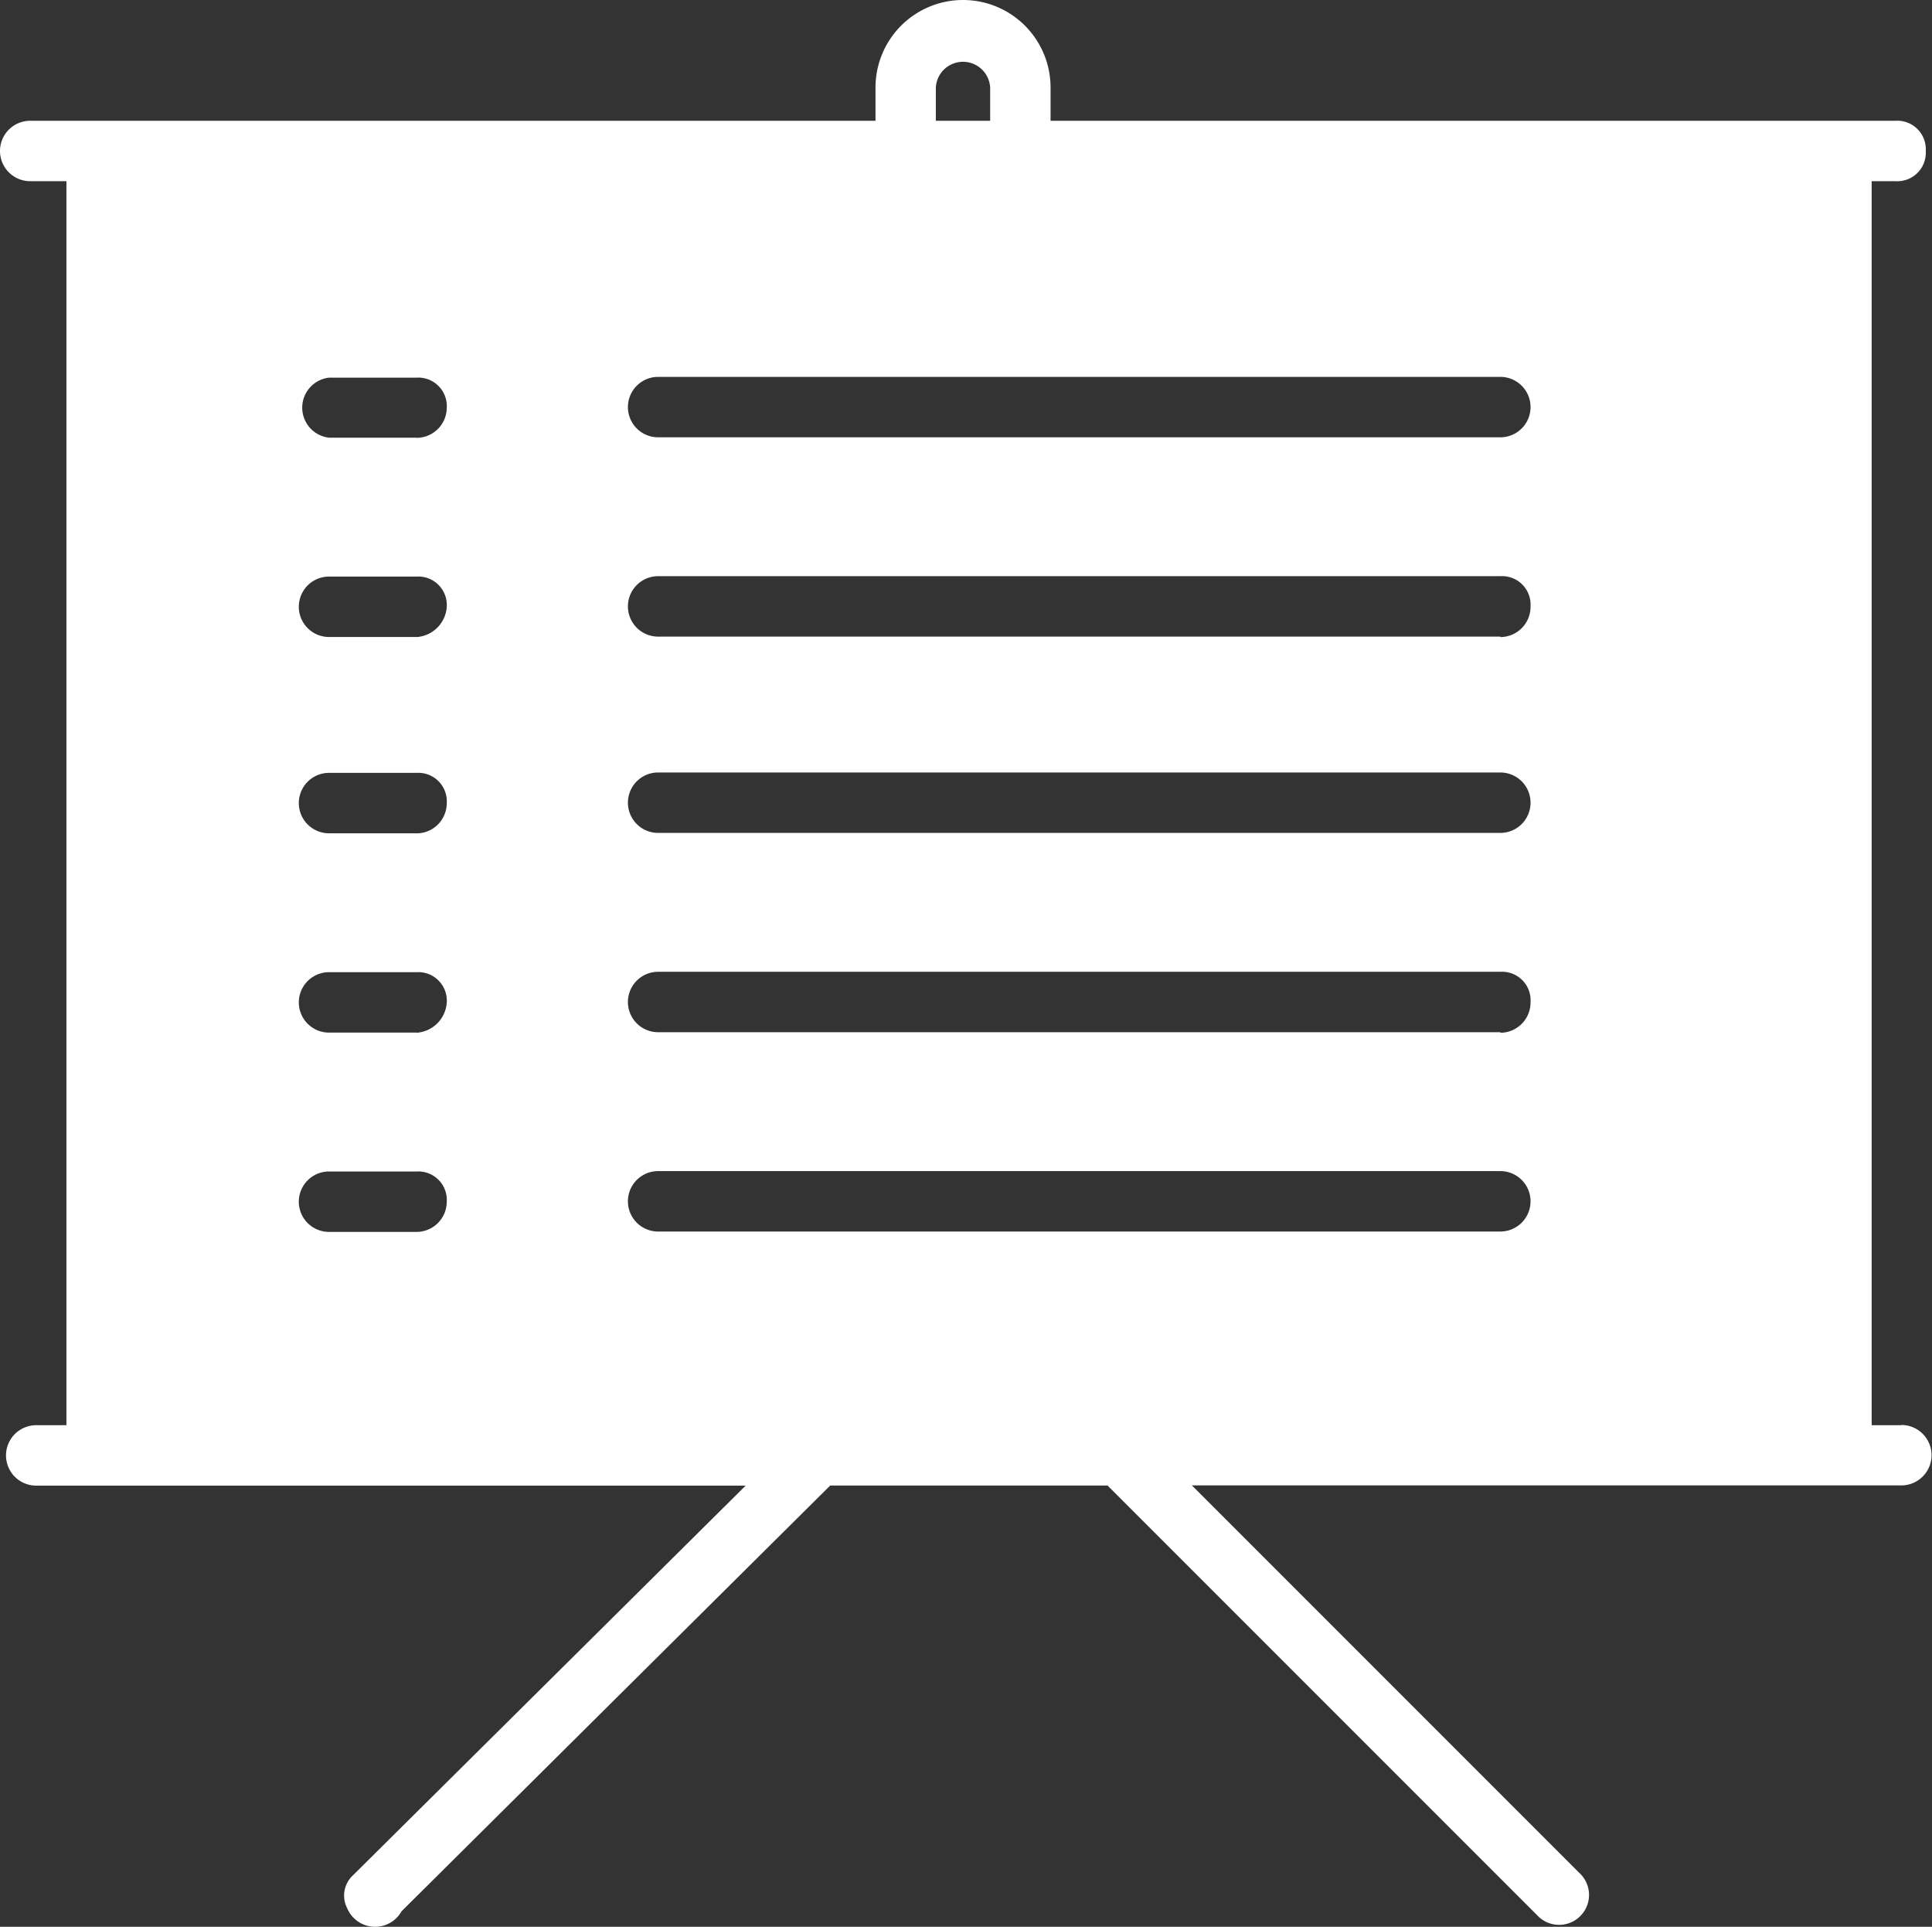 <svg xmlns="http://www.w3.org/2000/svg" width="25.073" height="25" viewBox="0 0 25.073 25">
  <rect x="0" y="0" width="25.073" height="25" fill="#333333" stroke="none"/>
  <g id="Proposal_icon-2" data-name="Proposal icon-2" transform="translate(-1 -1.1)">
    <g id="Group_5178" data-name="Group 5178" transform="translate(1 1.1)">
      <path id="Path_12312" data-name="Path 12312" d="M25.682,19.592H25.29V3.451H25.6a.37.37,0,0,0,.392-.392.37.37,0,0,0-.392-.392H14.634V2.236a1.136,1.136,0,0,0-2.272,0v.431H1.392a.392.392,0,0,0,0,.784h.47V19.592H1.47a.392.392,0,1,0,0,.784h9.207L5.584,25.429a.358.358,0,0,0-.078.431.393.393,0,0,0,.705.039l5.563-5.524h3.6l5.6,5.6a.388.388,0,0,0,.548-.548l-5.054-5.054h9.207a.392.392,0,0,0,0-.784ZM13.145,2.236a.353.353,0,0,1,.705,0v.431h-.705ZM6.406,17.084H5.27a.392.392,0,1,1,0-.784H6.406a.37.37,0,0,1,.392.392A.393.393,0,0,1,6.406,17.084Zm0-2.586H5.27a.392.392,0,1,1,0-.784H6.406a.37.37,0,0,1,.392.392A.421.421,0,0,1,6.406,14.5Zm0-2.586H5.27a.392.392,0,0,1,0-.784H6.406a.37.37,0,0,1,.392.392A.393.393,0,0,1,6.406,11.913Zm0-2.547H5.27a.392.392,0,1,1,0-.784H6.406a.37.37,0,0,1,.392.392A.421.421,0,0,1,6.406,9.366Zm0-2.586H5.27A.392.392,0,0,1,5.27,6H6.406a.37.37,0,0,1,.392.392A.393.393,0,0,1,6.406,6.781Zm14.065,10.3H9.541a.392.392,0,1,1,0-.784h10.93a.392.392,0,0,1,0,.784Zm0-2.586H9.541a.392.392,0,1,1,0-.784h10.93a.37.37,0,0,1,.392.392A.393.393,0,0,1,20.471,14.5Zm0-2.586H9.541a.392.392,0,1,1,0-.784h10.93a.392.392,0,0,1,0,.784Zm0-2.547H9.541a.392.392,0,1,1,0-.784h10.93a.37.37,0,0,1,.392.392A.393.393,0,0,1,20.471,9.366Zm0-2.586H9.541a.392.392,0,1,1,0-.784h10.93a.392.392,0,0,1,0,.784Z" transform="translate(-1 -1.1)" fill="#fff"/>
    </g>
  </g>
</svg>
